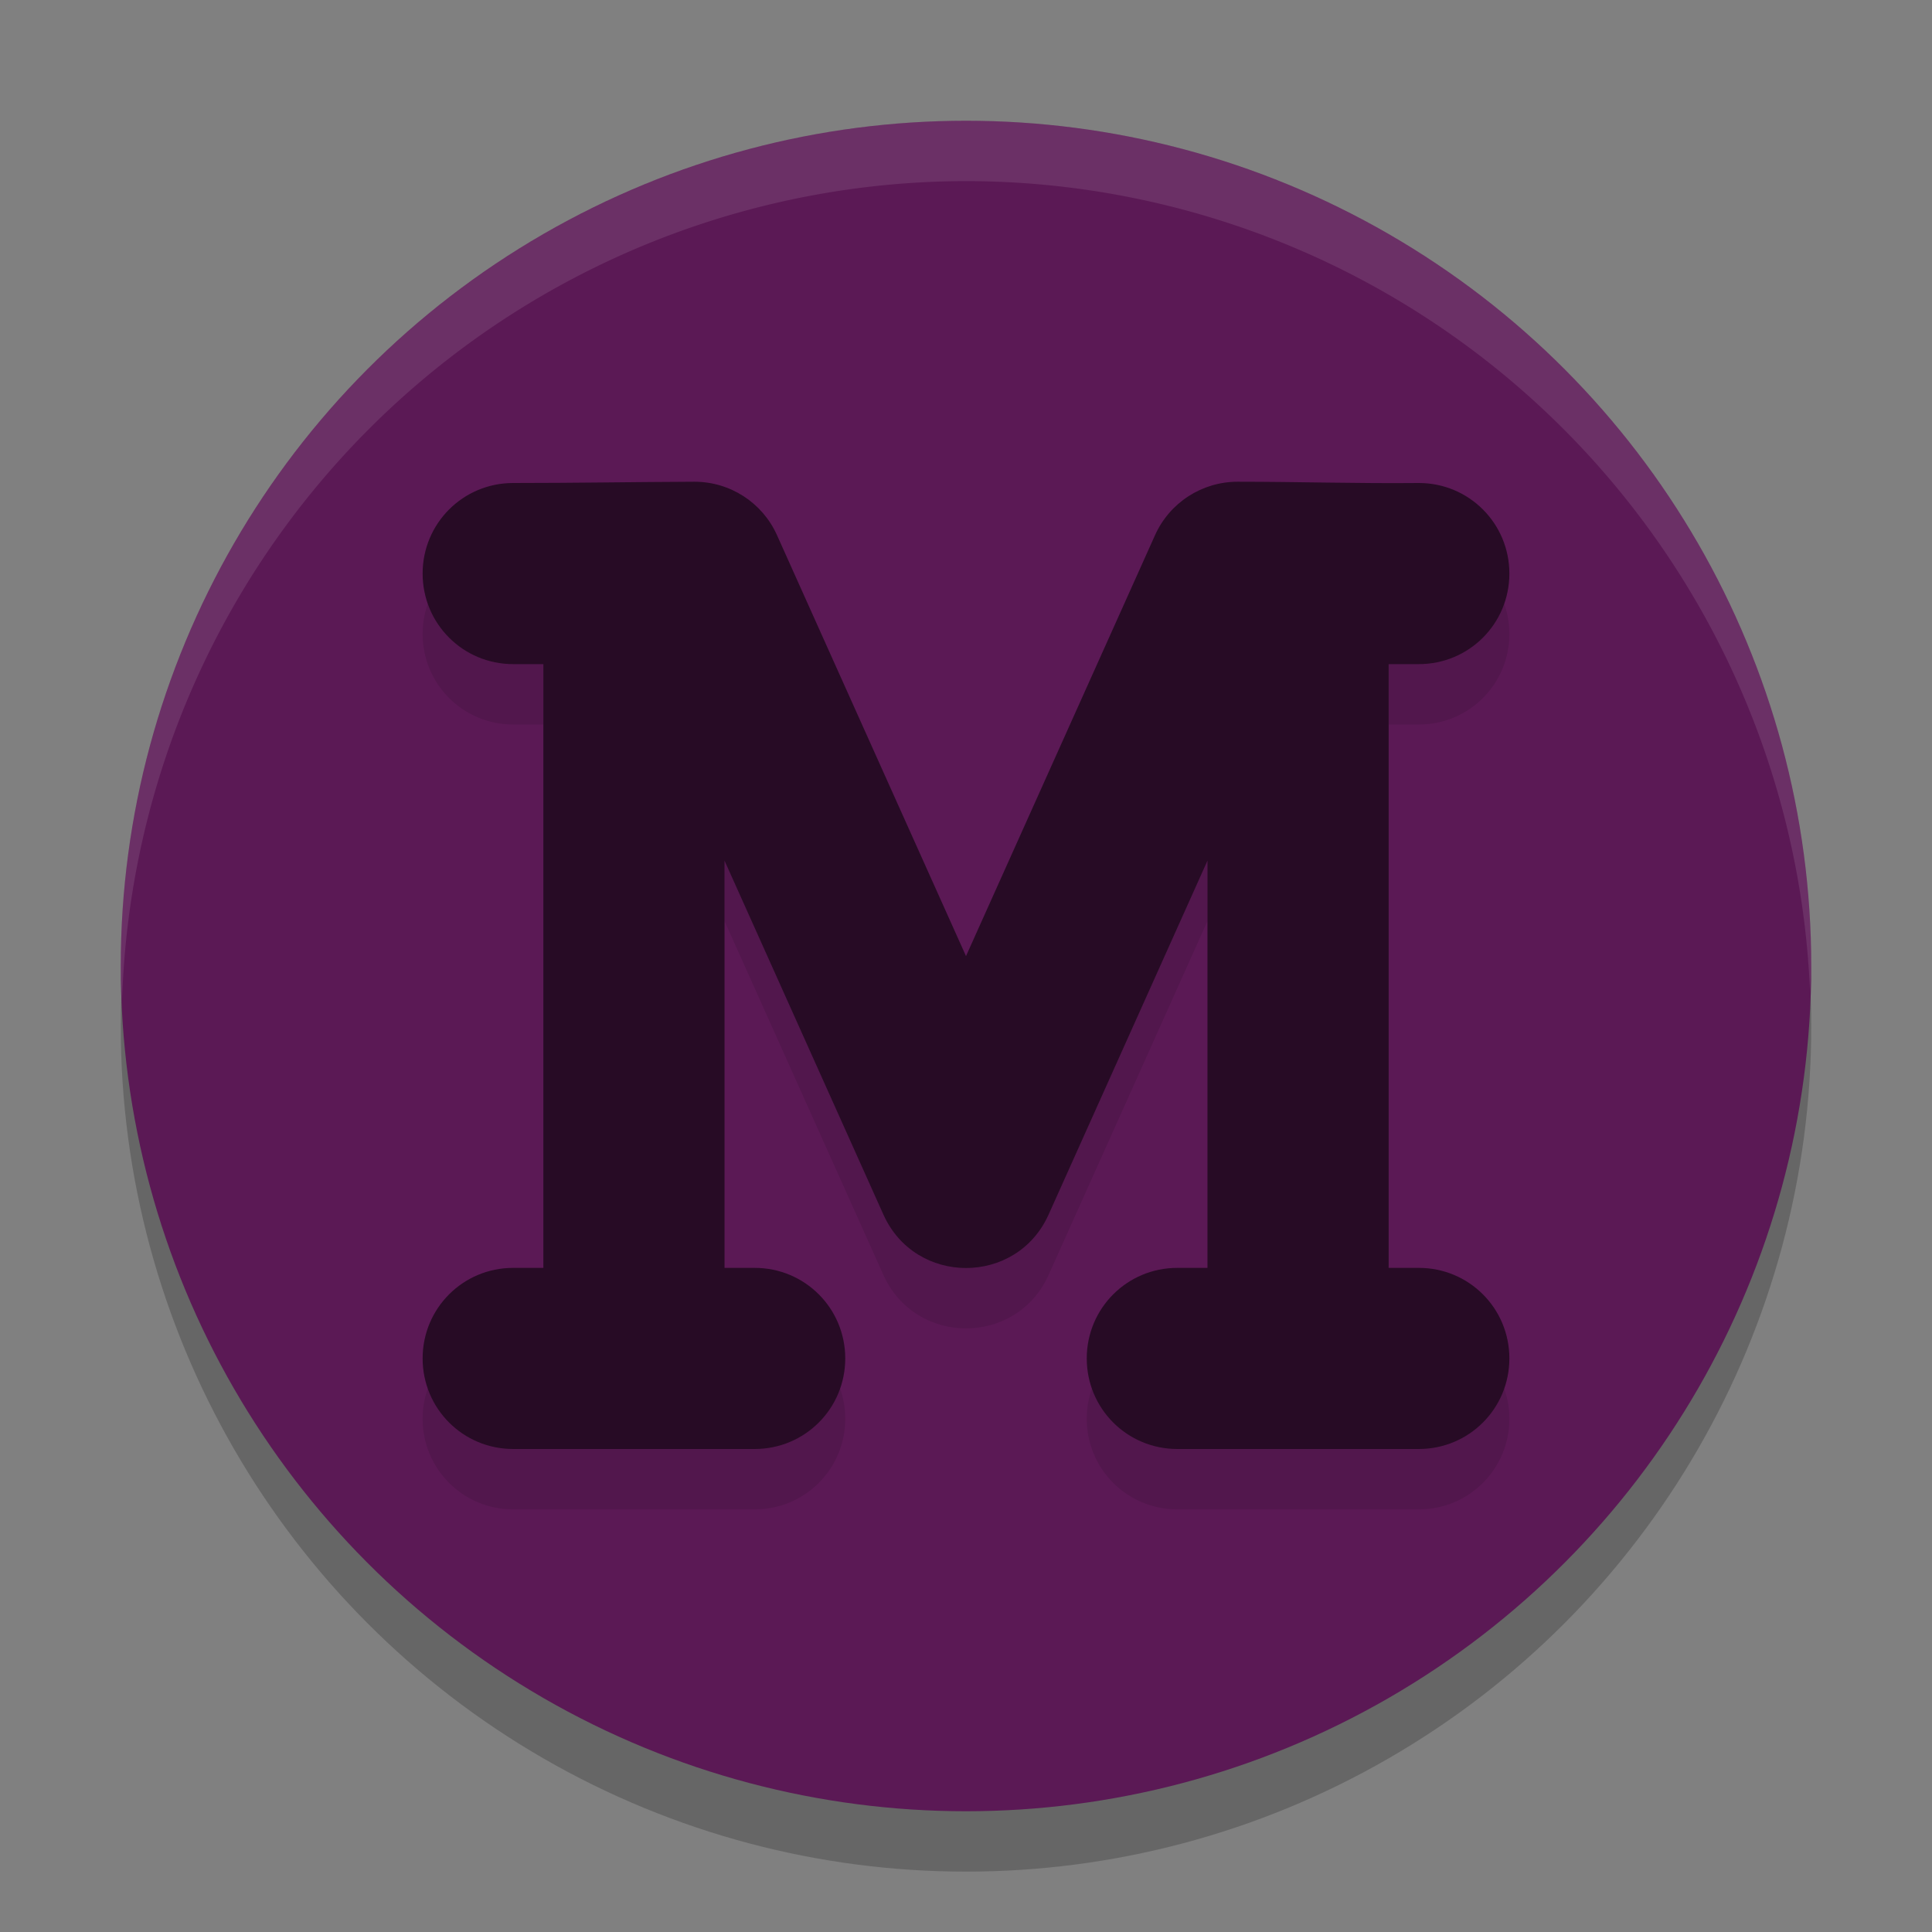<svg xmlns="http://www.w3.org/2000/svg" width="32" height="32" version="1.1">
 <rect width="100%" height="100%" fill="#808080" stroke="none"/>
 <circle style="opacity:0.2" cx="16" cy="17" r="14"/>
 <circle style="fill:#5b1955" cx="16" cy="16" r="14"/>
 <path style="opacity:0.1" d="M 8.5,9 C 7.669,9 7,9.669 7,10.5 7,11.331 7.669,12 8.5,12 H 9 V 22 H 8.5 C 7.669,22 7,22.669 7,23.5 7,24.331 7.669,25 8.5,25 c 1.333,0 2.667,0 4,0 C 13.331,25 14,24.331 14,23.5 14,22.669 13.331,22 12.5,22 H 12 v -6.746 l 2.631,5.861 c 0.53,1.183 2.209,1.183 2.738,0 L 20,15.254 V 22 h -0.5 c -0.831,0 -1.5,0.669 -1.5,1.5 0,0.831 0.669,1.5 1.5,1.5 1.333,0 2.667,0 4,0 C 24.331,25 25,24.331 25,23.5 25,22.669 24.331,22 23.5,22 H 23 V 12 h 0.5 c 0.831,0 1.5,-0.669 1.5,-1.5 0,-0.831 -0.669,-1.5 -1.5,-1.5 -1.014,0.01 -1.998,-0.021 -3,-0.021 -0.591,-4.021e-4 -1.127,0.346 -1.369,0.885 L 16,16.836 12.869,9.863 C 12.627,9.324 12.091,8.978 11.5,8.979 c -1.011,0.004 -1.986,0.021 -3,0.021 z"/>
 <path style="fill:#270b25" d="M 8.5,8 C 7.669,8 7,8.669 7,9.5 7,10.331 7.669,11 8.5,11 H 9 V 21 H 8.5 C 7.669,21 7,21.669 7,22.5 7,23.331 7.669,24 8.5,24 c 1.333,0 2.667,0 4,0 C 13.331,24 14,23.331 14,22.5 14,21.669 13.331,21 12.5,21 H 12 v -6.746 l 2.631,5.861 c 0.53,1.183 2.209,1.183 2.738,0 L 20,14.254 V 21 h -0.5 c -0.831,0 -1.5,0.669 -1.5,1.5 0,0.831 0.669,1.5 1.5,1.5 1.333,0 2.667,0 4,0 C 24.331,24 25,23.331 25,22.5 25,21.669 24.331,21 23.5,21 H 23 V 11 h 0.5 C 24.331,11 25,10.331 25,9.5 25,8.669 24.331,8 23.5,8 c -1.014,0.01 -1.998,-0.021 -3,-0.021 -0.591,-4.021e-4 -1.127,0.346 -1.369,0.885 L 16,15.836 12.869,8.863 C 12.627,8.324 12.091,7.978 11.5,7.979 10.489,7.983 9.514,8 8.5,8 Z"/>
 <path style="opacity:0.1;fill:#ffffff" d="M 16,2 A 14,14 0 0 0 2,16 14,14 0 0 0 2.022,16.586 14,14 0 0 1 16,3 14,14 0 0 1 29.979,16.414 14,14 0 0 0 30,16 14,14 0 0 0 16,2 Z"/>
</svg>
